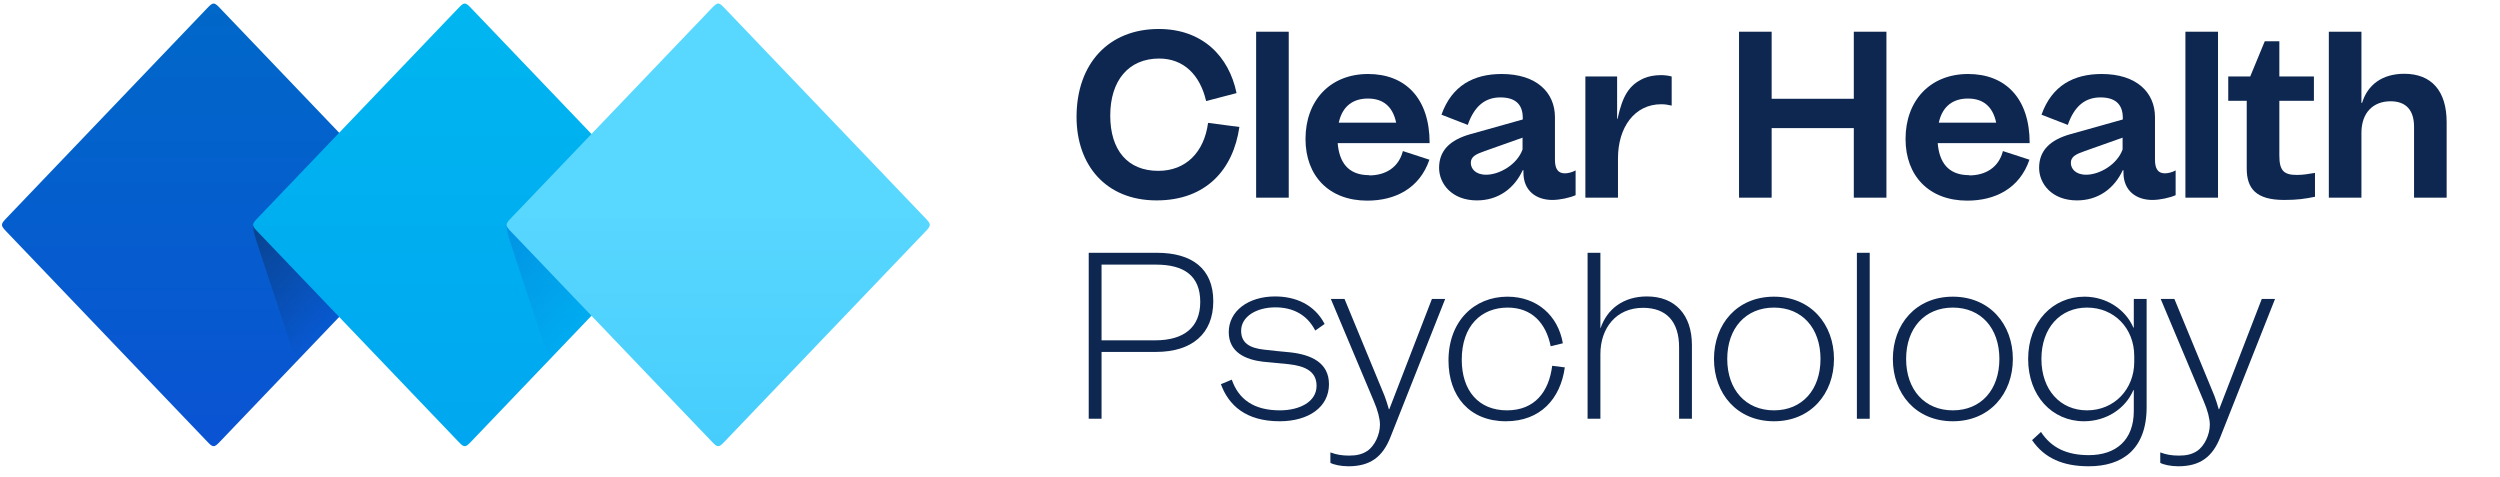 <svg width="194" height="37" viewBox="0 0 194 37" fill="none" xmlns="http://www.w3.org/2000/svg">
<path d="M0.537 16.887L16.038 0.676C16.291 0.411 16.418 0.278 16.576 0.278C16.734 0.278 16.861 0.411 17.114 0.676L32.615 16.887C32.869 17.152 32.996 17.285 32.996 17.45C32.996 17.615 32.869 17.747 32.615 18.013L17.114 34.223C16.861 34.489 16.734 34.621 16.576 34.621C16.418 34.621 16.292 34.489 16.038 34.223L0.537 18.013C0.283 17.747 0.156 17.615 0.156 17.45C0.156 17.285 0.283 17.152 0.537 16.887Z" fill="url(#paint0_linear_1_23)"/>
<path opacity="0.5" d="M32.996 17.45C32.996 17.615 32.869 17.748 32.616 18.013L22.99 28.079L20.025 19.083C19.771 18.313 19.644 17.928 19.644 17.45H32.996Z" fill="url(#paint1_linear_1_23)"/>
<path d="M20.025 16.887L35.526 0.676C35.779 0.411 35.906 0.278 36.064 0.278C36.221 0.278 36.348 0.411 36.602 0.676L52.103 16.887C52.357 17.152 52.483 17.285 52.483 17.45C52.483 17.615 52.357 17.747 52.103 18.013L36.602 34.223C36.348 34.489 36.221 34.621 36.064 34.621C35.906 34.621 35.779 34.489 35.526 34.223L20.025 18.013C19.771 17.747 19.644 17.615 19.644 17.45C19.644 17.285 19.771 17.152 20.025 16.887Z" fill="url(#paint2_linear_1_23)"/>
<path opacity="0.35" d="M52.484 17.45C52.484 17.615 52.357 17.748 52.103 18.013L42.611 27.939L39.692 19.083C39.438 18.313 39.312 17.928 39.312 17.45H52.484Z" fill="url(#paint3_linear_1_23)"/>
<path d="M39.692 16.887L55.193 0.676C55.447 0.411 55.574 0.278 55.731 0.278C55.889 0.278 56.016 0.411 56.27 0.676L71.77 16.887C72.024 17.152 72.151 17.285 72.151 17.45C72.151 17.615 72.024 17.747 71.77 18.013L56.27 34.223C56.016 34.489 55.889 34.621 55.731 34.621C55.574 34.621 55.447 34.489 55.193 34.223L39.692 18.013C39.438 17.747 39.312 17.615 39.312 17.45C39.312 17.285 39.438 17.152 39.692 16.887Z" fill="url(#paint4_linear_1_23)"/>
<path d="M93.746 9.535C93.443 11.811 92.026 13.258 89.883 13.258C87.505 13.258 86.155 11.652 86.155 8.971C86.155 6.236 87.589 4.543 89.951 4.543C91.84 4.543 93.122 5.795 93.595 7.842L95.956 7.224C95.366 4.348 93.291 2.249 89.917 2.249C86.037 2.249 83.54 4.931 83.54 9.077C83.54 12.799 85.801 15.551 89.748 15.551C93.595 15.551 95.703 13.152 96.176 9.853L93.746 9.535Z" fill="#0D2750"/>
<path d="M100.006 15.339V2.461H97.476V15.339H100.006Z" fill="#0D2750"/>
<path d="M106.25 13.593C104.58 13.593 103.922 12.552 103.804 11.105H110.939C110.939 7.595 109.033 5.742 106.165 5.742C103.213 5.742 101.307 7.806 101.307 10.788C101.307 13.646 103.129 15.569 106.098 15.569C108.274 15.569 110.163 14.616 110.922 12.393L108.864 11.723C108.527 13.028 107.481 13.611 106.25 13.611V13.593ZM106.165 7.648C107.296 7.648 108.072 8.23 108.341 9.518H103.888C104.175 8.212 105.018 7.648 106.148 7.648H106.165Z" fill="#0D2750"/>
<path d="M121.44 13.452C120.883 13.452 120.664 13.081 120.664 12.393V9.094C120.664 7.171 119.23 5.742 116.531 5.742C114.372 5.742 112.668 6.624 111.858 8.9L113.899 9.694C114.422 8.177 115.299 7.559 116.43 7.559C117.543 7.559 118.167 8.053 118.167 9.147V9.271L114.085 10.417C112.533 10.858 111.673 11.67 111.673 13.028C111.673 14.246 112.651 15.551 114.608 15.551C116.278 15.551 117.509 14.616 118.167 13.205H118.218V13.399C118.218 14.793 119.196 15.516 120.462 15.516C121.052 15.516 121.845 15.339 122.267 15.145V13.222C122.03 13.364 121.676 13.452 121.423 13.452H121.44ZM115.316 13.558C114.49 13.558 114.135 13.081 114.135 12.64C114.135 12.129 114.574 11.952 115.215 11.723L118.15 10.682V11.599C117.729 12.781 116.345 13.558 115.333 13.558H115.316Z" fill="#0D2750"/>
<path d="M128.879 5.83C128.406 5.83 127.917 5.919 127.563 6.077C126.416 6.589 125.91 7.436 125.522 9.218L125.488 9.235V5.936H123.025V15.339H125.555V12.287C125.555 9.888 126.837 8.089 128.912 8.089C129.216 8.089 129.503 8.142 129.722 8.194V5.936C129.469 5.866 129.182 5.83 128.879 5.83Z" fill="#0D2750"/>
<path d="M143.856 7.665H137.48V2.461H134.949V15.339H137.48V9.941H143.856V15.339H146.387V2.461H143.856V7.665Z" fill="#0D2750"/>
<path d="M152.812 13.593C151.142 13.593 150.484 12.552 150.366 11.105H157.502C157.502 7.595 155.596 5.742 152.728 5.742C149.776 5.742 147.87 7.806 147.87 10.788C147.87 13.646 149.691 15.569 152.66 15.569C154.837 15.569 156.726 14.616 157.485 12.393L155.427 11.723C155.09 13.028 154.044 13.611 152.812 13.611V13.593ZM152.728 7.648C153.858 7.648 154.634 8.23 154.904 9.518H150.451C150.737 8.212 151.581 7.648 152.711 7.648H152.728Z" fill="#0D2750"/>
<path d="M168.003 13.452C167.446 13.452 167.227 13.081 167.227 12.393V9.094C167.227 7.171 165.793 5.742 163.094 5.742C160.934 5.742 159.231 6.624 158.421 8.9L160.462 9.694C160.985 8.177 161.862 7.559 162.992 7.559C164.106 7.559 164.73 8.053 164.73 9.147V9.271L160.648 10.417C159.096 10.858 158.235 11.67 158.235 13.028C158.235 14.246 159.214 15.551 161.171 15.551C162.841 15.551 164.072 14.616 164.73 13.205H164.781V13.399C164.781 14.793 165.759 15.516 167.024 15.516C167.615 15.516 168.408 15.339 168.829 15.145V13.222C168.593 13.364 168.239 13.452 167.986 13.452H168.003ZM161.879 13.558C161.052 13.558 160.698 13.081 160.698 12.64C160.698 12.129 161.137 11.952 161.778 11.723L164.713 10.682V11.599C164.291 12.781 162.908 13.558 161.896 13.558H161.879Z" fill="#0D2750"/>
<path d="M172.118 15.339V2.461H169.588V15.339H172.118Z" fill="#0D2750"/>
<path d="M172.912 7.824H174.346V13.081C174.346 14.634 175.072 15.516 177.248 15.516C178.294 15.516 178.85 15.428 179.643 15.269V13.416C179.137 13.505 178.682 13.575 178.243 13.575C177.214 13.575 176.877 13.24 176.877 12.058V7.824H179.559V5.936H176.877V3.202H175.746L174.616 5.936H172.912V7.824Z" fill="#0D2750"/>
<path d="M186.571 5.725C184.85 5.725 183.72 6.589 183.298 7.983H183.247V2.461H180.717V15.339H183.247V10.312C183.247 8.724 184.175 7.859 185.508 7.859C186.706 7.859 187.33 8.547 187.33 9.835V15.339H189.86V9.482C189.86 7.048 188.679 5.725 186.571 5.725Z" fill="#0D2750"/>
<path d="M89.782 19.617H84.485V32.496H85.48V27.309H89.698C92.498 27.309 94.151 25.898 94.151 23.375C94.151 20.834 92.481 19.617 89.782 19.617ZM85.48 26.409V20.535H89.715C91.857 20.535 93.139 21.381 93.139 23.428C93.139 25.404 91.874 26.409 89.647 26.409H85.48Z" fill="#0D2750"/>
<path d="M94.743 29.814C95.334 31.437 96.667 32.69 99.298 32.69C101.542 32.69 103.128 31.596 103.128 29.814C103.128 28.121 101.711 27.521 100.142 27.344C99.45 27.274 98.792 27.221 98.1 27.133C96.953 27.009 96.312 26.603 96.312 25.668C96.312 24.557 97.51 23.851 98.961 23.851C100.294 23.851 101.407 24.381 102.065 25.651L102.79 25.139C101.997 23.622 100.53 23.004 98.944 23.004C96.869 23.004 95.351 24.134 95.351 25.774C95.351 27.344 96.667 27.909 97.999 28.068C98.657 28.138 99.383 28.191 100.007 28.262C101.289 28.403 102.166 28.826 102.166 29.938C102.166 31.173 100.867 31.843 99.315 31.843C97.291 31.843 96.11 30.979 95.587 29.461L94.743 29.814Z" fill="#0D2750"/>
<path d="M107.81 31.755H107.776C107.675 31.367 107.54 30.996 107.439 30.714L104.335 23.198H103.272L106.612 31.137C106.916 31.843 107.085 32.496 107.085 32.954C107.085 33.713 106.68 34.613 106.089 35.001C105.685 35.266 105.246 35.354 104.689 35.354C104.133 35.354 103.711 35.283 103.239 35.107V35.918C103.492 36.059 104.048 36.183 104.639 36.183C106.326 36.183 107.304 35.46 107.911 33.889L112.146 23.198H111.117L107.81 31.755Z" fill="#0D2750"/>
<path d="M120.45 28.385C120.197 30.414 119.084 31.843 116.941 31.843C114.748 31.843 113.432 30.326 113.432 27.909C113.432 25.28 114.951 23.869 116.992 23.869C118.898 23.869 119.978 25.104 120.332 26.868L121.277 26.639C120.906 24.486 119.269 23.022 116.975 23.022C114.411 23.022 112.403 24.91 112.403 27.979C112.403 30.749 114.04 32.69 116.857 32.69C119.539 32.69 121.091 30.943 121.429 28.509L120.45 28.385Z" fill="#0D2750"/>
<path d="M127.801 23.004C125.979 23.004 124.714 23.975 124.208 25.457H124.191V19.617H123.196V32.496H124.191V27.468C124.191 25.474 125.406 23.887 127.498 23.887C129.303 23.887 130.298 24.945 130.298 26.956V32.496H131.293V26.78C131.293 24.416 129.977 23.004 127.801 23.004Z" fill="#0D2750"/>
<path d="M137.661 32.69C140.512 32.69 142.317 30.555 142.317 27.856C142.317 25.157 140.512 23.022 137.661 23.022C134.793 23.022 133.005 25.157 133.005 27.856C133.005 30.555 134.793 32.69 137.661 32.69ZM137.661 31.843C135.468 31.843 134.034 30.238 134.034 27.856C134.034 25.474 135.468 23.869 137.661 23.869C139.854 23.869 141.271 25.474 141.271 27.856C141.271 30.238 139.854 31.843 137.661 31.843Z" fill="#0D2750"/>
<path d="M145.09 32.496V19.617H144.094V32.496H145.09Z" fill="#0D2750"/>
<path d="M151.542 32.69C154.393 32.69 156.198 30.555 156.198 27.856C156.198 25.157 154.393 23.022 151.542 23.022C148.674 23.022 146.886 25.157 146.886 27.856C146.886 30.555 148.674 32.69 151.542 32.69ZM151.542 31.843C149.349 31.843 147.915 30.238 147.915 27.856C147.915 25.474 149.349 23.869 151.542 23.869C153.735 23.869 155.152 25.474 155.152 27.856C155.152 30.238 153.735 31.843 151.542 31.843Z" fill="#0D2750"/>
<path d="M165.583 25.421H165.549C164.942 24.01 163.458 23.022 161.754 23.022C159.308 23.022 157.384 24.963 157.384 27.856C157.384 30.714 159.24 32.69 161.72 32.69C163.458 32.69 164.942 31.702 165.549 30.273H165.583V31.896C165.583 34.154 164.2 35.319 162.091 35.319C160.37 35.319 159.173 34.736 158.38 33.519L157.688 34.154C158.65 35.565 160.101 36.183 162.091 36.183C164.638 36.183 166.578 34.913 166.578 31.596V23.198H165.583V25.421ZM161.956 31.843C159.864 31.843 158.414 30.238 158.414 27.856C158.414 25.457 159.864 23.869 161.956 23.869C164.065 23.869 165.617 25.474 165.617 27.627V28.085C165.617 30.202 164.065 31.843 161.956 31.843Z" fill="#0D2750"/>
<path d="M172.207 31.755H172.173C172.072 31.367 171.937 30.996 171.836 30.714L168.732 23.198H167.669L171.009 31.137C171.313 31.843 171.482 32.496 171.482 32.954C171.482 33.713 171.077 34.613 170.486 35.001C170.082 35.266 169.643 35.354 169.086 35.354C168.53 35.354 168.108 35.283 167.636 35.107V35.918C167.889 36.059 168.445 36.183 169.036 36.183C170.723 36.183 171.701 35.46 172.308 33.889L176.543 23.198H175.514L172.207 31.755Z" fill="#0D2750"/>
<defs>
<linearGradient id="paint0_linear_1_23" x1="16.576" y1="0.278" x2="16.576" y2="34.621" gradientUnits="userSpaceOnUse">
<stop stop-color="#0068C9"/>
<stop offset="1" stop-color="#0A53D3"/>
</linearGradient>
<linearGradient id="paint1_linear_1_23" x1="19.556" y1="17.451" x2="26.576" y2="24.165" gradientUnits="userSpaceOnUse">
<stop stop-color="#0D2750"/>
<stop offset="1" stop-color="#0D2750" stop-opacity="0"/>
</linearGradient>
<linearGradient id="paint2_linear_1_23" x1="36.064" y1="0.278" x2="36.064" y2="34.621" gradientUnits="userSpaceOnUse">
<stop stop-color="#00B6F0"/>
<stop offset="1" stop-color="#00A7F0"/>
</linearGradient>
<linearGradient id="paint3_linear_1_23" x1="39.135" y1="17.451" x2="46.154" y2="24.163" gradientUnits="userSpaceOnUse">
<stop stop-color="#0560CD"/>
<stop offset="0.995" stop-color="#0560CD" stop-opacity="0"/>
</linearGradient>
<linearGradient id="paint4_linear_1_23" x1="55.731" y1="0.278" x2="55.731" y2="34.621" gradientUnits="userSpaceOnUse">
<stop offset="0.469" stop-color="#58D7FF"/>
<stop offset="1" stop-color="#46CDFC"/>
</linearGradient>
</defs>
</svg>

